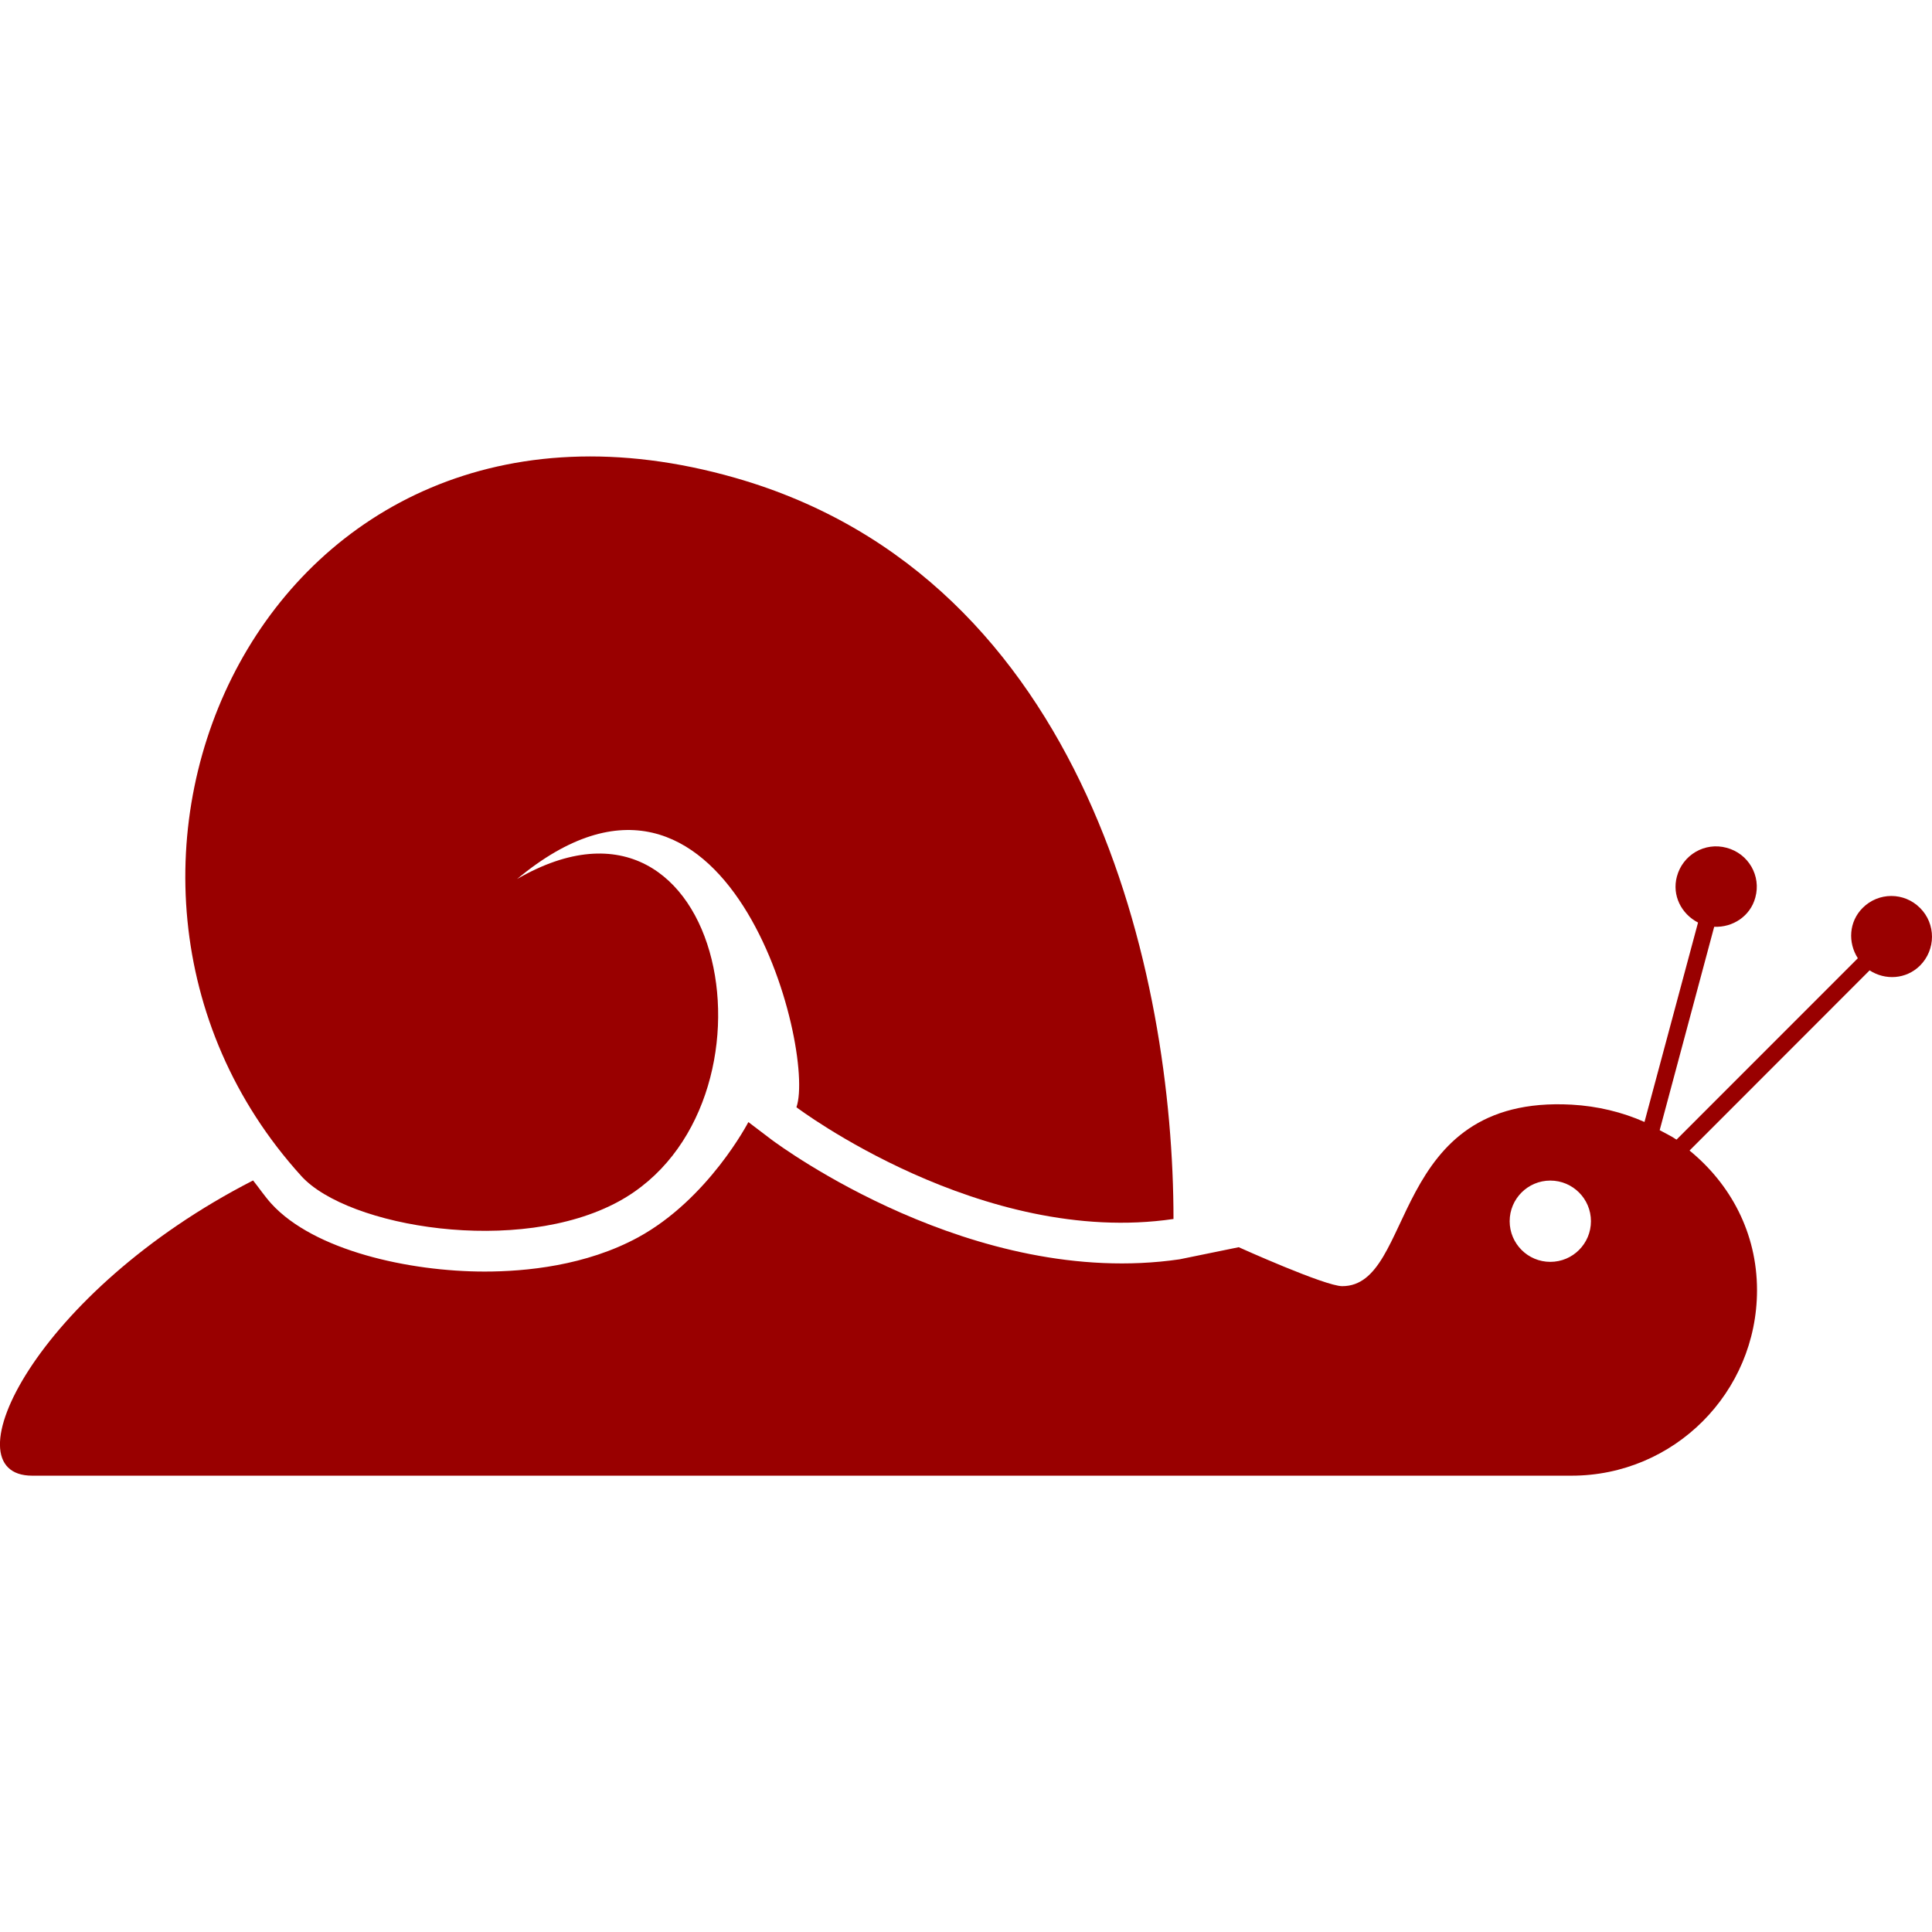 <?xml version="1.0" encoding="UTF-8" standalone="no"?>
<!-- Uploaded to: SVG Repo, www.svgrepo.com, Generator: SVG Repo Mixer Tools -->

<svg
   fill="#000000"
   version="1.1"
   id="Capa_1"
   width="800px"
   height="800px"
   viewBox="0 0 32.04 32.039"
   xml:space="preserve"
   sodipodi:docname="snail-side-view-svgrepo-com.svg"
   inkscape:version="1.3.2 (091e20e, 2023-11-25, custom)"
   xmlns:inkscape="http://www.inkscape.org/namespaces/inkscape"
   xmlns:sodipodi="http://sodipodi.sourceforge.net/DTD/sodipodi-0.dtd"
   xmlns="http://www.w3.org/2000/svg"
   xmlns:svg="http://www.w3.org/2000/svg"><defs
   id="defs3" /><sodipodi:namedview
   id="namedview3"
   pagecolor="#ffffff"
   bordercolor="#666666"
   borderopacity="1.0"
   inkscape:showpageshadow="2"
   inkscape:pageopacity="0.0"
   inkscape:pagecheckerboard="0"
   inkscape:deskcolor="#d1d1d1"
   inkscape:zoom="1.07625"
   inkscape:cx="399.53542"
   inkscape:cy="399.53542"
   inkscape:window-width="1916"
   inkscape:window-height="958"
   inkscape:window-x="301"
   inkscape:window-y="16"
   inkscape:window-maximized="0"
   inkscape:current-layer="Capa_1" />
<g
   id="g3"
   style="fill:#990000;fill-opacity:1">
	<g
   id="g2"
   style="fill:#990000;fill-opacity:1">
		<path
   d="M31.842,15.057c-0.264-0.265-0.689-0.265-0.953,0c-0.228,0.229-0.246,0.573-0.079,0.834l-3.007,3.008    c-0.089-0.061-0.187-0.105-0.279-0.157l0.904-3.373c0.309,0.014,0.6-0.177,0.682-0.485c0.1-0.36-0.114-0.729-0.476-0.825    c-0.36-0.098-0.729,0.116-0.825,0.478c-0.083,0.311,0.073,0.618,0.351,0.762l-0.888,3.307c-0.371-0.164-0.778-0.263-1.207-0.287    c-3.048-0.168-2.584,3.011-3.806,3.01c-0.285,0-1.716-0.646-1.716-0.646l-0.982,0.201c-3.417,0.497-6.636-1.889-6.76-1.98    l-0.39-0.296c0,0-0.661,1.275-1.829,1.912c-0.865,0.47-1.861,0.567-2.545,0.567c-1.251,0-2.832-0.349-3.539-1.128    c-0.111-0.123-0.199-0.256-0.301-0.383c-3.606,1.845-5.085,4.896-3.663,4.896c2.315,0,25.529,0,25.529,0    c1.698,0,3.075-1.378,3.075-3.076c0-0.951-0.44-1.762-1.119-2.316l2.986-2.988c0.261,0.169,0.605,0.148,0.835-0.078    C32.106,15.748,32.106,15.32,31.842,15.057z M25.71,20.926c-0.372,0-0.674-0.302-0.674-0.674s0.302-0.674,0.674-0.674    s0.674,0.302,0.674,0.674S26.083,20.926,25.71,20.926z"
   id="path1"
   style="fill:#990000;fill-opacity:1" />
		<path
   d="M10.259,19.925c2.863-1.558,1.811-7.37-1.684-5.348c3.494-2.905,4.963,2.837,4.633,3.785c0,0,3.071,2.32,6.253,1.853    c0-4.033-1.423-10.616-7.265-12.29C4.408,5.693,0.45,14.493,4.998,19.504C5.766,20.35,8.602,20.828,10.259,19.925z"
   id="path2"
   style="fill:#990000;fill-opacity:1" />
	</g>
</g>
</svg>
